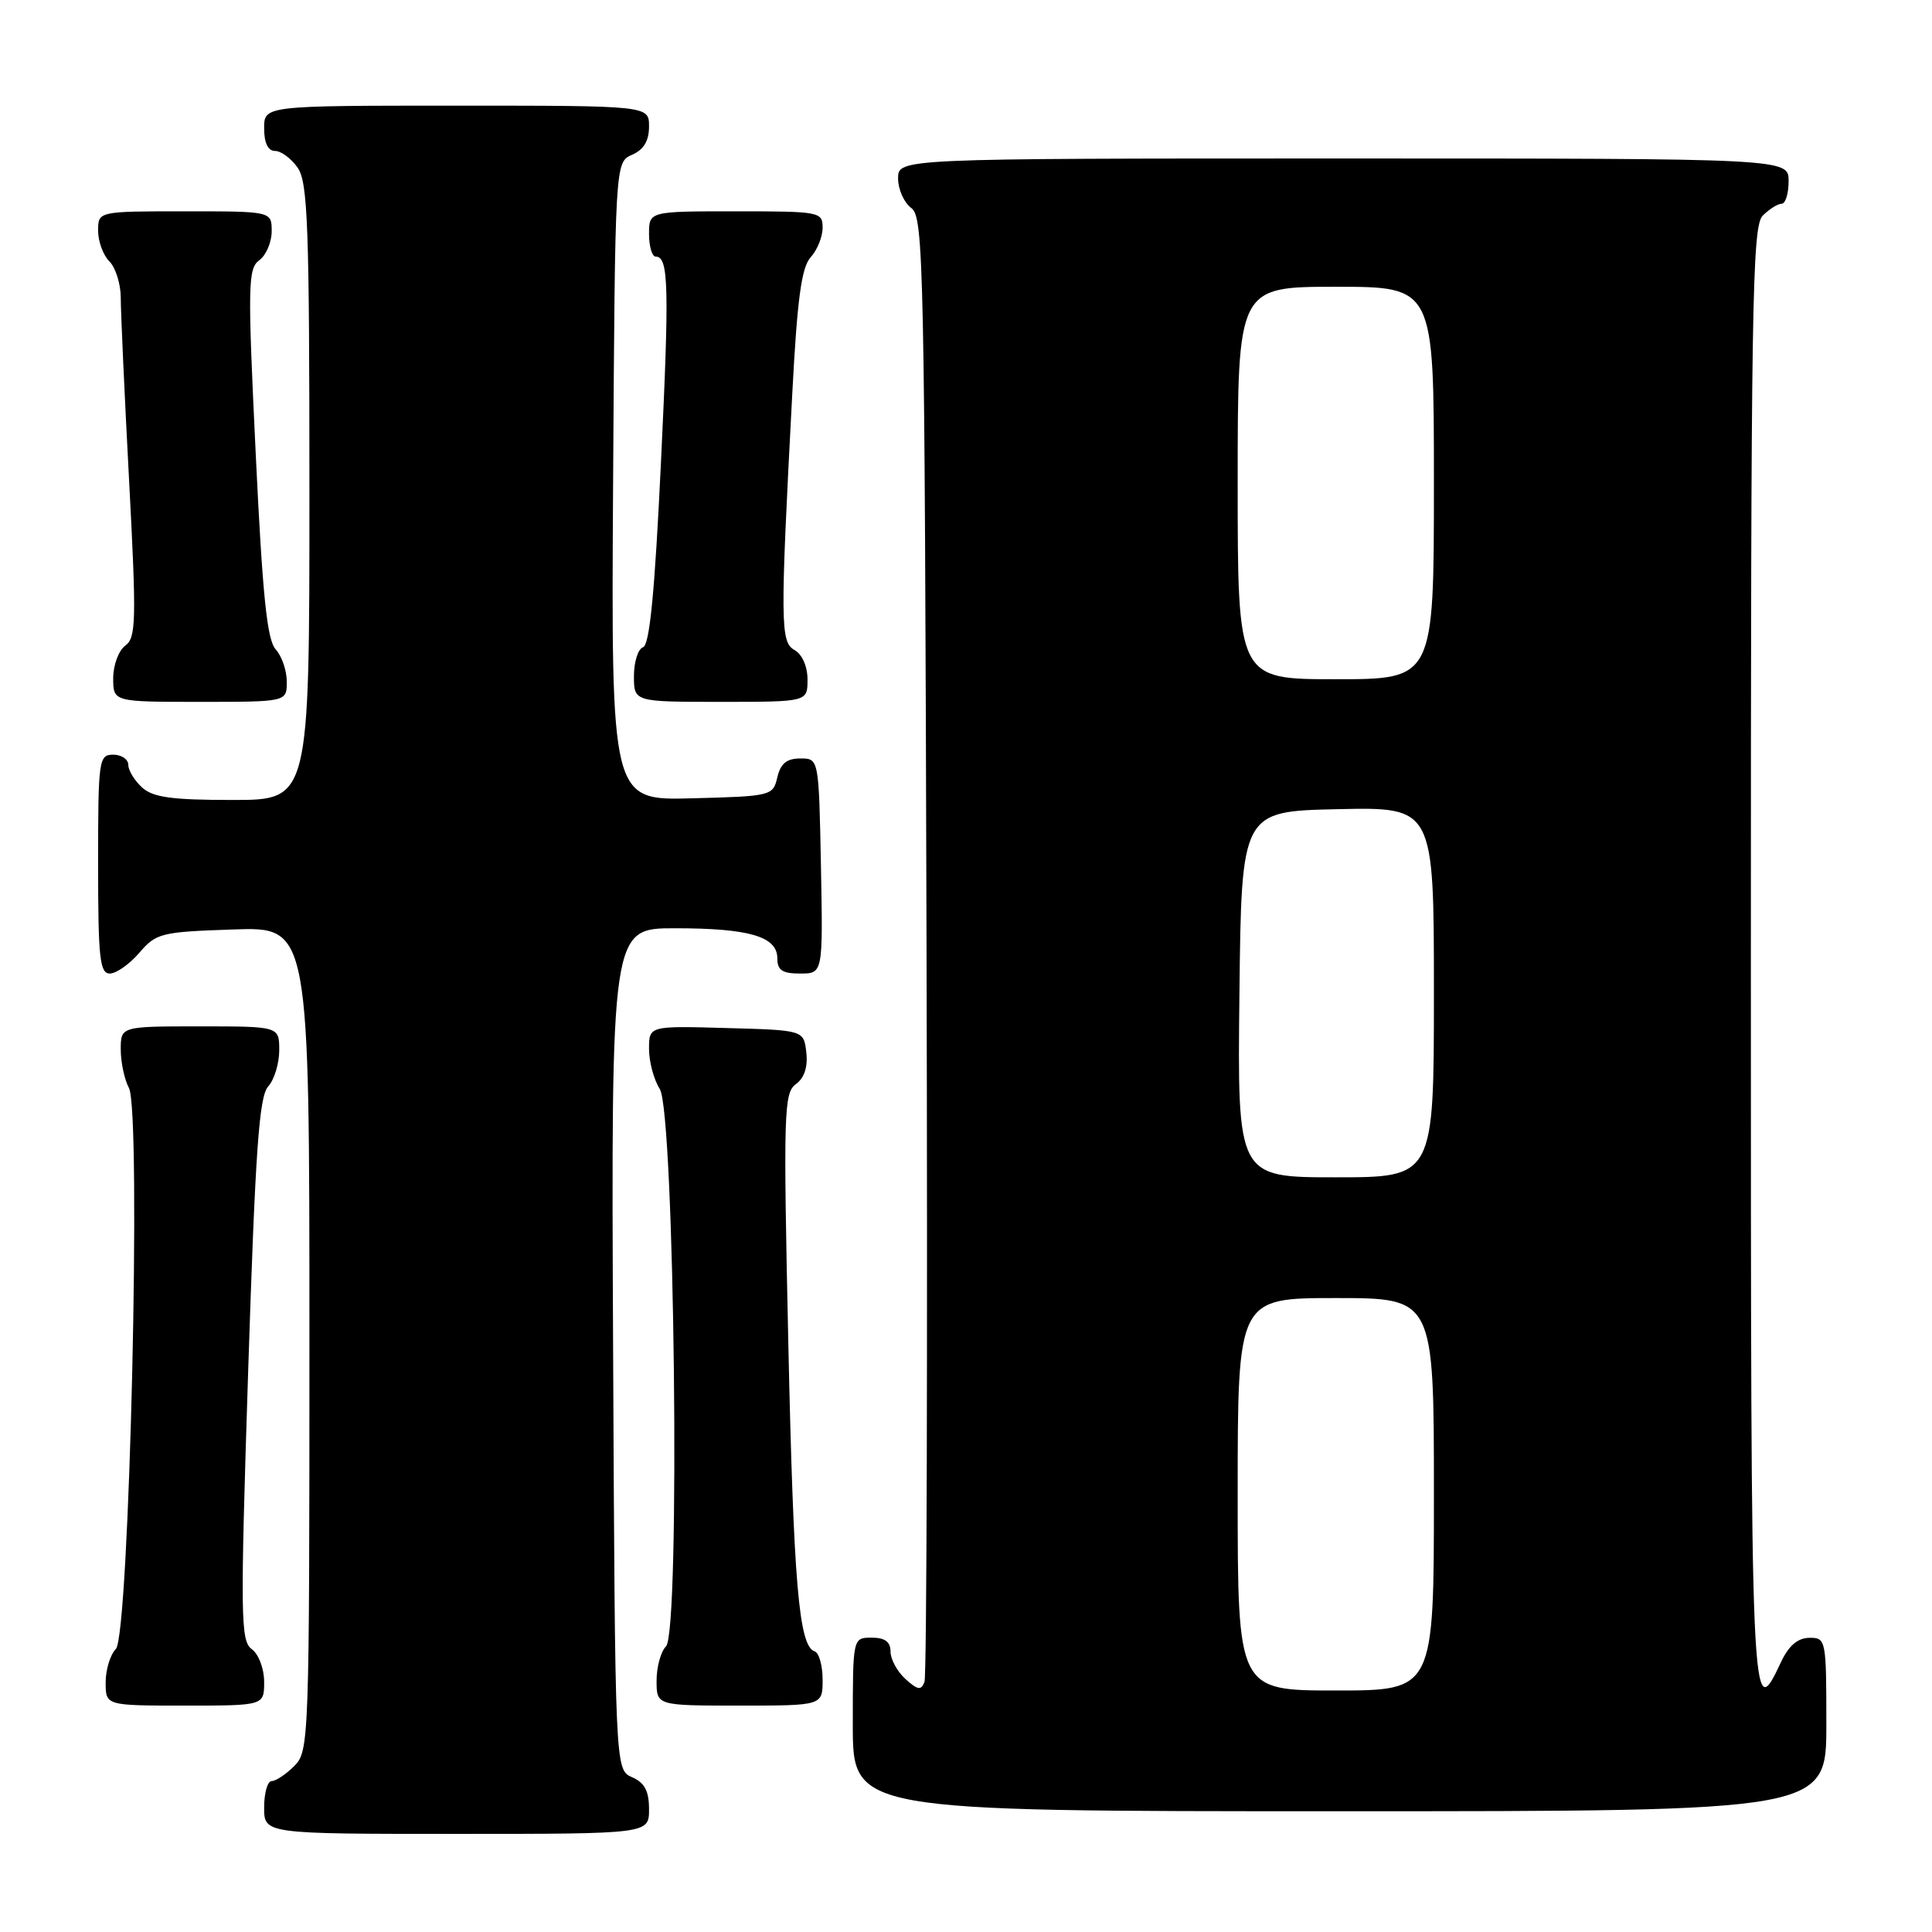 <?xml version="1.0" encoding="UTF-8" standalone="no"?>
<!DOCTYPE svg PUBLIC "-//W3C//DTD SVG 1.1//EN" "http://www.w3.org/Graphics/SVG/1.1/DTD/svg11.dtd" >
<svg xmlns="http://www.w3.org/2000/svg" xmlns:xlink="http://www.w3.org/1999/xlink" version="1.1" viewBox="0 0 256 256">
 <g >
 <path fill="currentColor"
d=" M 86.00 239.74 C 86.00 237.31 85.42 236.22 83.75 235.49 C 81.50 234.50 81.50 234.50 81.24 178.75 C 80.98 123.00 80.98 123.00 89.43 123.00 C 99.28 123.00 103.00 124.09 103.00 126.98 C 103.00 128.56 103.65 129.00 106.03 129.00 C 109.05 129.00 109.05 129.00 108.78 114.75 C 108.50 100.50 108.50 100.50 106.05 100.50 C 104.25 100.50 103.43 101.17 103.00 103.00 C 102.43 105.45 102.21 105.51 91.70 105.78 C 80.98 106.07 80.98 106.07 81.24 63.78 C 81.50 21.50 81.50 21.50 83.75 20.51 C 85.30 19.83 86.00 18.67 86.00 16.76 C 86.00 14.00 86.00 14.00 60.50 14.00 C 35.00 14.00 35.00 14.00 35.00 17.00 C 35.00 18.95 35.51 20.00 36.44 20.00 C 37.24 20.00 38.59 21.00 39.44 22.22 C 40.79 24.15 41.00 29.93 41.00 65.22 C 41.00 106.00 41.00 106.00 30.83 106.00 C 22.77 106.00 20.28 105.66 18.83 104.35 C 17.82 103.43 17.00 102.08 17.00 101.35 C 17.00 100.61 16.10 100.00 15.00 100.00 C 13.09 100.00 13.00 100.67 13.00 114.50 C 13.00 126.92 13.22 129.00 14.55 129.00 C 15.40 129.00 17.16 127.76 18.46 126.25 C 20.70 123.64 21.34 123.48 30.91 123.16 C 41.00 122.81 41.00 122.81 41.00 177.41 C 41.00 230.67 40.95 232.05 39.00 234.00 C 37.90 235.10 36.55 236.00 36.00 236.00 C 35.45 236.00 35.00 237.57 35.00 239.50 C 35.00 243.00 35.00 243.00 60.50 243.00 C 86.00 243.00 86.00 243.00 86.00 239.74 Z  M 242.00 228.50 C 242.00 217.23 241.95 217.00 239.75 217.02 C 238.21 217.04 237.02 218.05 236.00 220.22 C 232.01 228.67 232.00 228.40 232.00 127.15 C 232.00 40.30 232.16 29.98 233.57 28.57 C 234.44 27.71 235.56 27.00 236.07 27.00 C 236.58 27.00 237.00 25.65 237.00 24.00 C 237.00 21.00 237.00 21.00 178.00 21.00 C 119.00 21.00 119.00 21.00 119.00 23.64 C 119.00 25.09 119.79 26.86 120.75 27.56 C 122.39 28.76 122.52 34.76 122.77 125.15 C 122.92 178.12 122.80 222.09 122.50 222.86 C 122.06 224.02 121.60 223.95 119.98 222.48 C 118.89 221.50 118.00 219.86 118.00 218.85 C 118.00 217.54 117.26 217.00 115.50 217.00 C 113.00 217.00 113.00 217.00 113.00 228.50 C 113.00 240.00 113.00 240.00 177.50 240.00 C 242.00 240.00 242.00 240.00 242.00 228.50 Z  M 35.00 222.86 C 35.00 221.11 34.28 219.19 33.36 218.52 C 31.87 217.43 31.83 214.34 32.89 181.47 C 33.83 152.46 34.33 145.29 35.53 143.97 C 36.34 143.08 37.00 140.92 37.00 139.17 C 37.00 136.00 37.00 136.00 26.50 136.00 C 16.00 136.00 16.00 136.00 16.00 139.07 C 16.00 140.75 16.49 143.04 17.08 144.15 C 18.76 147.30 17.15 216.71 15.35 218.50 C 14.61 219.25 14.00 221.24 14.00 222.93 C 14.00 226.00 14.00 226.00 24.50 226.00 C 35.00 226.00 35.00 226.00 35.00 222.86 Z  M 109.00 222.58 C 109.00 220.70 108.53 219.01 107.95 218.82 C 105.85 218.12 105.15 209.93 104.45 177.71 C 103.79 147.38 103.87 144.82 105.45 143.66 C 106.58 142.84 107.06 141.38 106.84 139.45 C 106.50 136.50 106.50 136.50 96.25 136.22 C 86.00 135.93 86.00 135.93 86.00 139.00 C 86.00 140.69 86.64 143.07 87.42 144.29 C 89.39 147.37 90.17 216.23 88.25 218.15 C 87.56 218.84 87.00 220.88 87.00 222.70 C 87.00 226.00 87.00 226.00 98.00 226.00 C 109.00 226.00 109.00 226.00 109.00 222.58 Z  M 38.00 90.33 C 38.00 88.86 37.34 86.92 36.52 86.03 C 35.38 84.76 34.78 78.87 33.88 60.04 C 32.81 37.77 32.85 35.58 34.36 34.48 C 35.26 33.82 36.00 32.09 36.00 30.64 C 36.00 28.00 36.00 28.00 24.50 28.00 C 13.00 28.00 13.00 28.00 13.00 30.57 C 13.00 31.99 13.67 33.82 14.50 34.64 C 15.32 35.47 16.00 37.63 16.00 39.44 C 16.00 41.25 16.49 52.10 17.10 63.56 C 18.09 82.29 18.04 84.50 16.60 85.55 C 15.72 86.19 15.00 88.13 15.00 89.86 C 15.00 93.00 15.00 93.00 26.50 93.00 C 38.00 93.00 38.00 93.00 38.00 90.33 Z  M 107.00 90.05 C 107.00 88.31 106.30 86.71 105.29 86.14 C 103.39 85.08 103.37 82.69 104.98 52.17 C 105.64 39.58 106.20 35.43 107.42 34.09 C 108.29 33.13 109.00 31.37 109.00 30.17 C 109.00 28.07 108.64 28.00 97.50 28.00 C 86.00 28.00 86.00 28.00 86.00 31.00 C 86.00 32.65 86.40 34.00 86.88 34.00 C 88.61 34.00 88.70 37.91 87.57 61.50 C 86.76 78.44 86.08 85.47 85.21 85.76 C 84.55 85.98 84.00 87.70 84.00 89.58 C 84.00 93.00 84.00 93.00 95.50 93.00 C 107.00 93.00 107.00 93.00 107.00 90.05 Z  M 164.00 198.00 C 164.00 172.00 164.00 172.00 177.00 172.00 C 190.00 172.00 190.00 172.00 190.00 198.00 C 190.00 224.00 190.00 224.00 177.00 224.00 C 164.00 224.00 164.00 224.00 164.00 198.00 Z  M 164.23 131.75 C 164.50 107.50 164.50 107.50 177.25 107.22 C 190.00 106.94 190.00 106.94 190.00 131.47 C 190.00 156.00 190.00 156.00 176.98 156.00 C 163.96 156.00 163.96 156.00 164.23 131.75 Z  M 164.00 64.00 C 164.00 38.00 164.00 38.00 177.00 38.00 C 190.00 38.00 190.00 38.00 190.00 64.00 C 190.00 90.00 190.00 90.00 177.00 90.00 C 164.00 90.00 164.00 90.00 164.00 64.00 Z "/>
</g>
</svg>